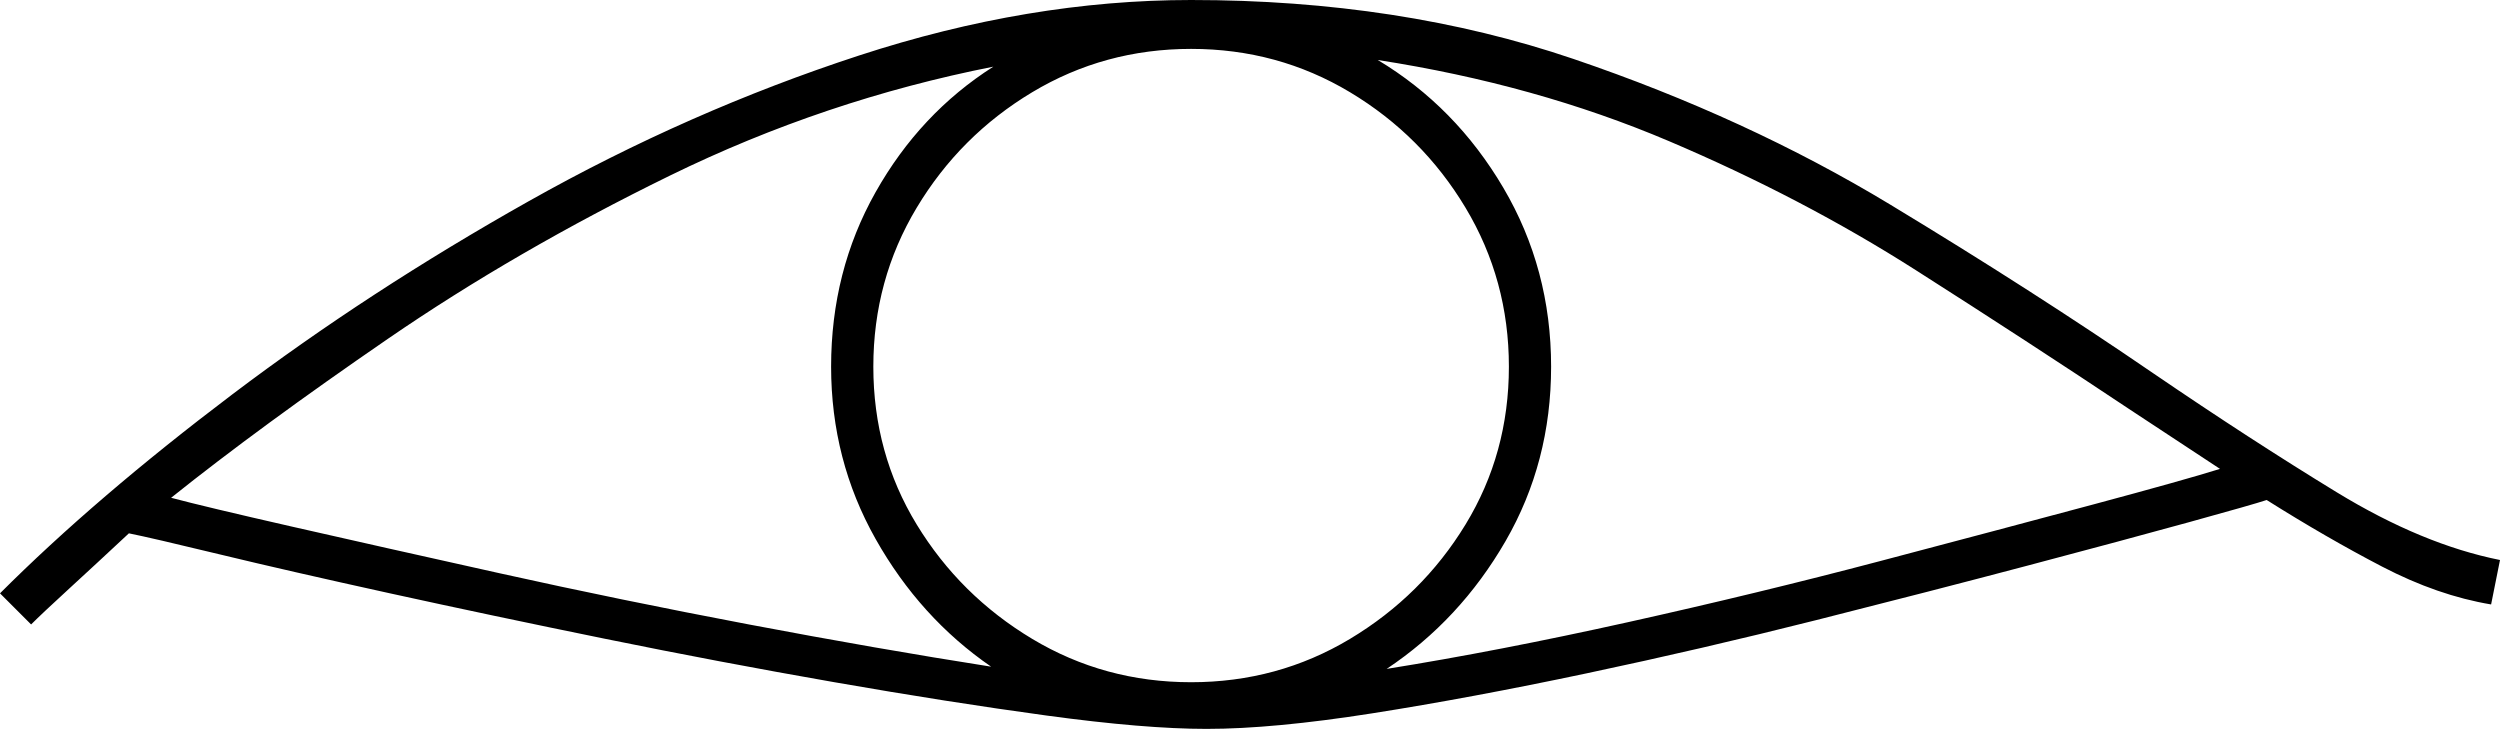 <svg xmlns="http://www.w3.org/2000/svg" viewBox="-10 0 1125 328"><path d="M533 328q-28 0-72-6t-95.5-15q-51.5-9-103-19.5t-97-20.5Q120 257 89 249.5T48 240q-15 14-27 25T4 281l-14-14q43-43 104.5-89.5t133.5-87Q300 50 376.5 25T526 0q94 0 172 26.5T840.5 92Q905 131 959 168q44 30 82.5 53.5T1115 252l-4 20q-24-4-49-17t-52-30q-6 2-35 10t-72.5 19.5Q859 266 807.5 279T704 303q-52 11-96.5 18t-74.5 7zm-7-21q39 0 71.5-19.5t52-51.5q19.5-32 19.5-71t-19.5-71.5q-19.5-32.5-52-52T526 22q-39 0-71.5 19.5t-52 52Q383 126 383 165t19.5 71q19.5 32 52 51.5T526 307zm88-6q50-8 108.5-21T836 252.5q55-14.5 96-25.5t57-16l-41-27q-45-30-96-62.5t-111-58Q681 38 610 27q35 21 56.5 57.5T688 165q0 43-20.5 78.5T614 301zm-178-1q-32-22-52-57.5T364 165q0-43 20-78.5T437 30q-76 15-145.5 49t-127 73.5Q107 192 67 224q15 4 54.5 13t93.5 21q54 12 112 23t109 19z" fill="currentColor"/></svg>